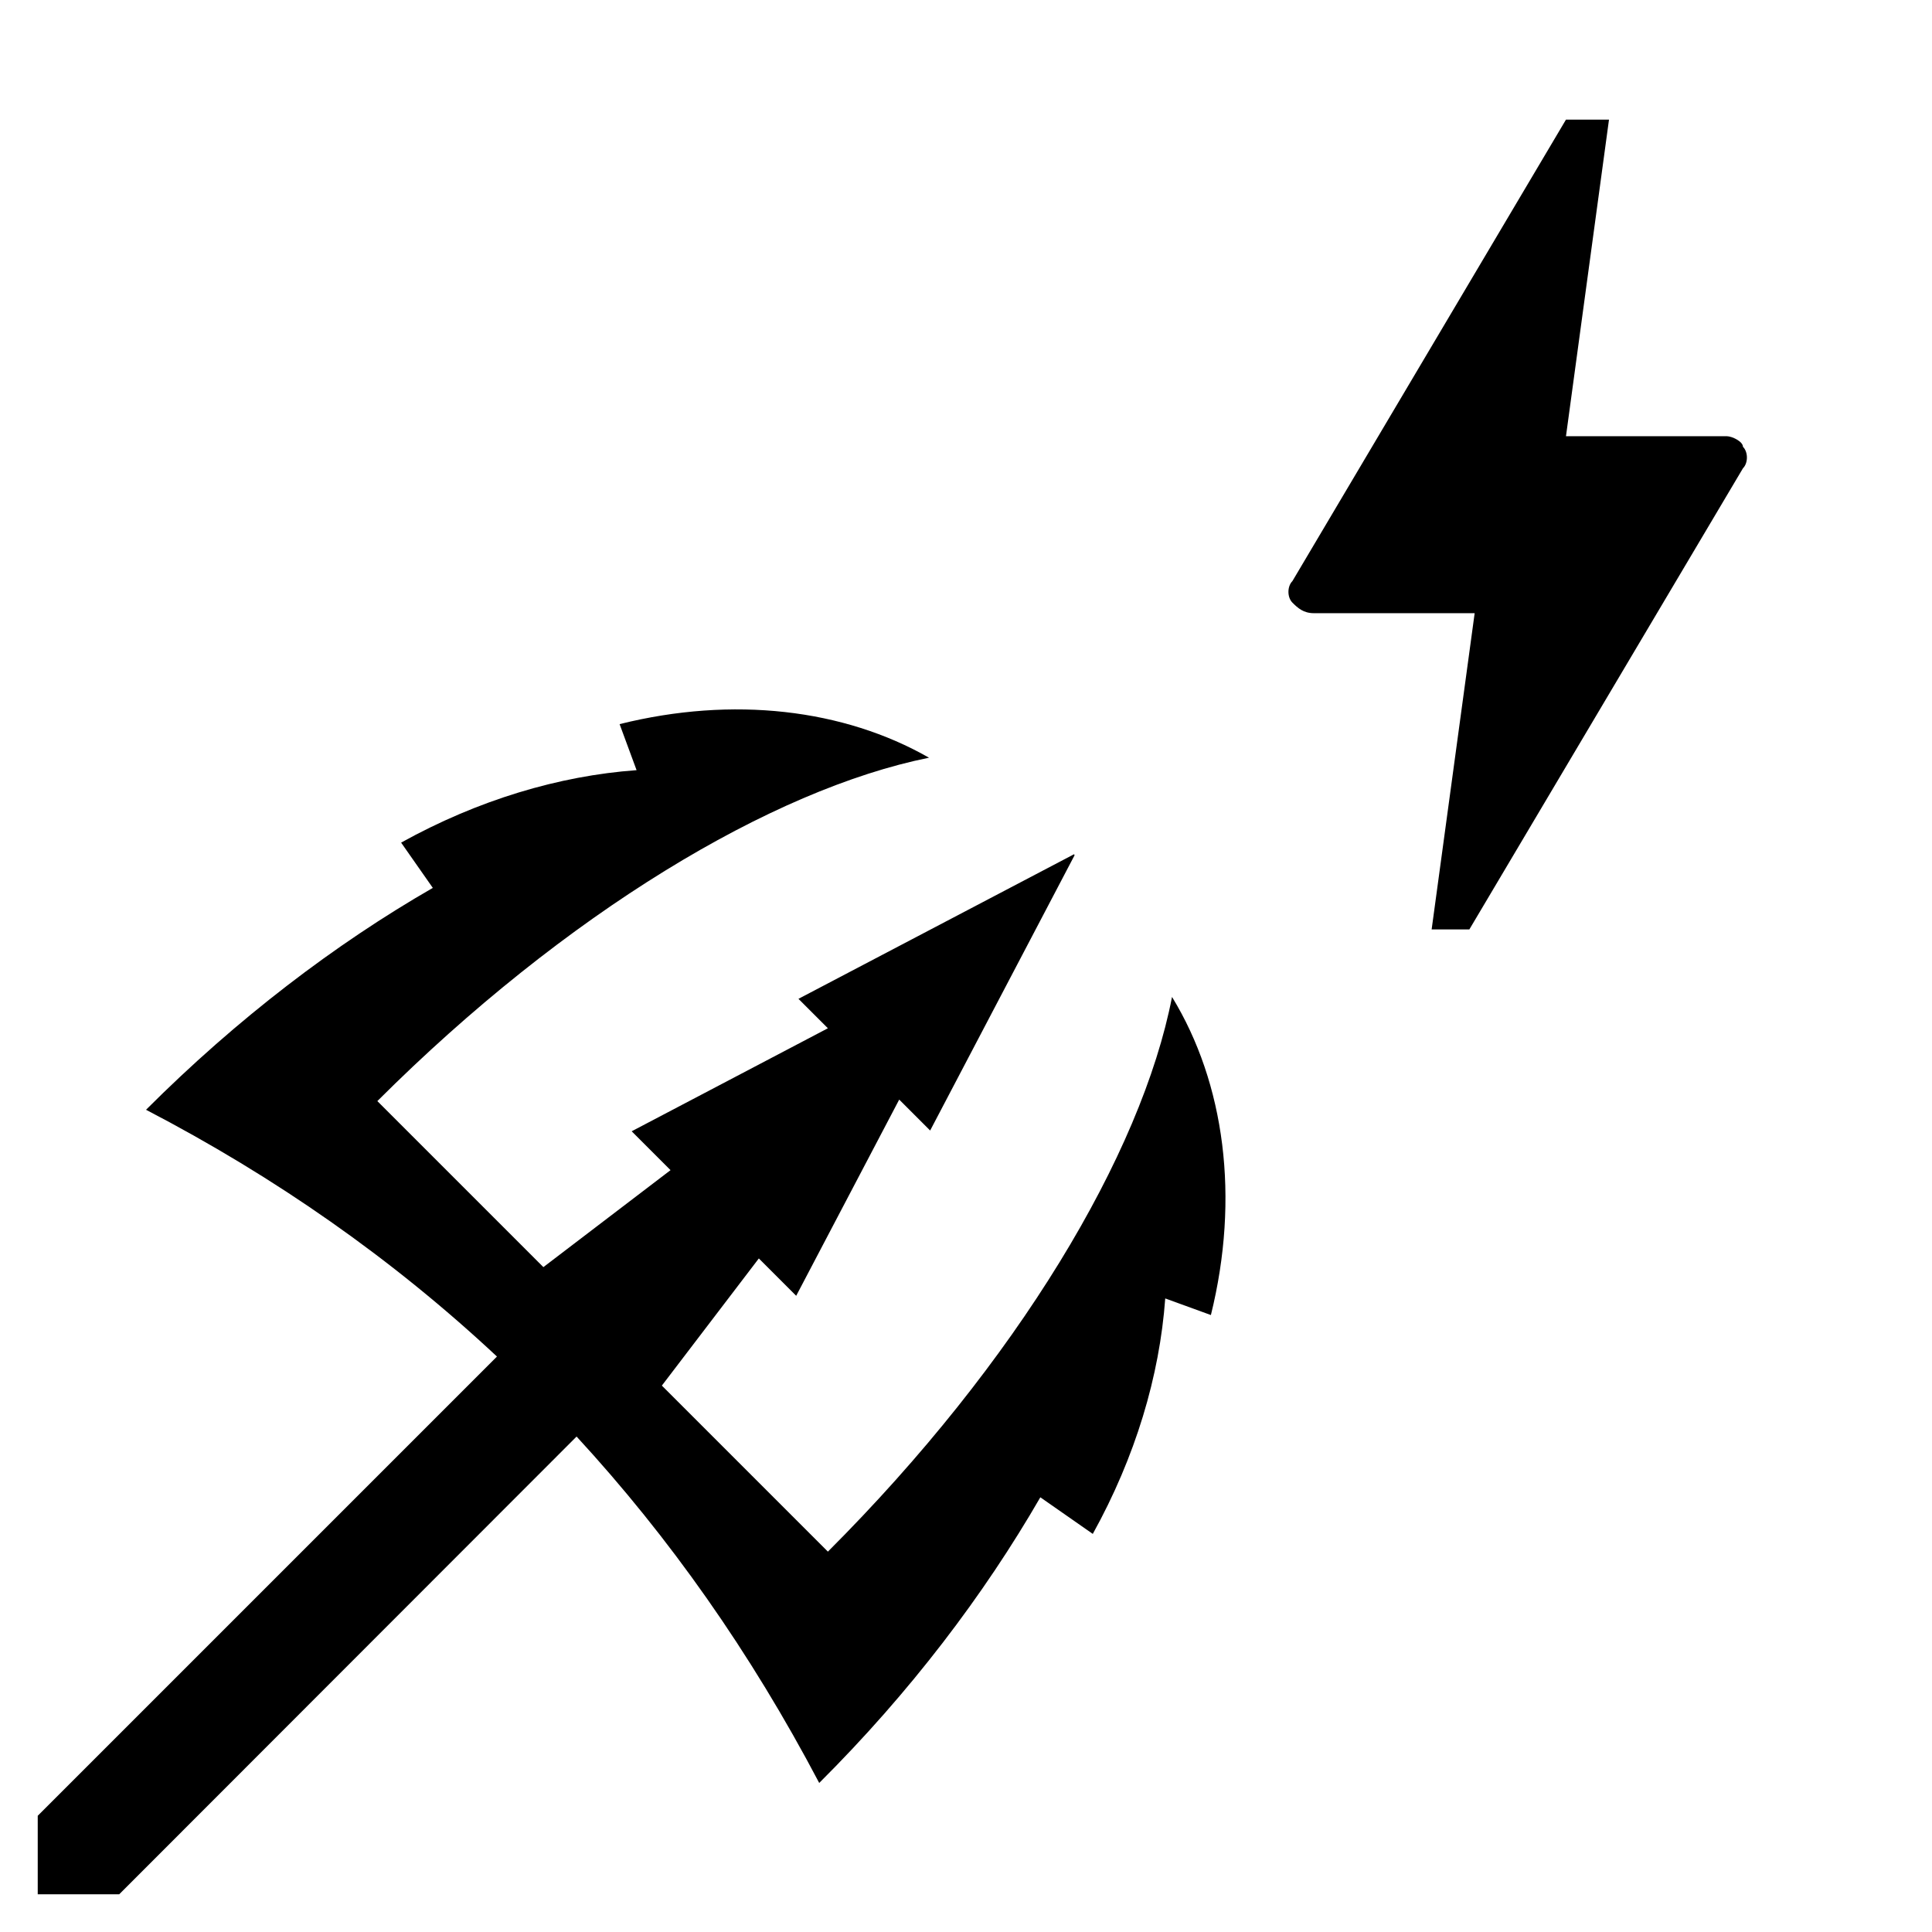 <?xml version="1.0" encoding="UTF-8" standalone="no"?>
<!-- Generator: Adobe Illustrator 26.5.0, SVG Export Plug-In . SVG Version: 6.00 Build 0)  -->

<svg
   version="1.1"
   id="Ebene_1"
   x="0px"
   y="0px"
   viewBox="0 0 512 512"
   style="enable-background:new 0 0 512 512;"
   xml:space="preserve"
   sodipodi:docname="greek-mythology.svg"
   inkscape:version="1.2.1 (9c6d41e410, 2022-07-14)"
   xmlns:inkscape="http://www.inkscape.org/namespaces/inkscape"
   xmlns:sodipodi="http://sodipodi.sourceforge.net/DTD/sodipodi-0.dtd"
   xmlns="http://www.w3.org/2000/svg"
   xmlns:svg="http://www.w3.org/2000/svg"><defs
   id="defs56" /><sodipodi:namedview
   id="namedview54"
   pagecolor="#505050"
   bordercolor="#eeeeee"
   borderopacity="1"
   inkscape:showpageshadow="0"
   inkscape:pageopacity="0"
   inkscape:pagecheckerboard="0"
   inkscape:deskcolor="#505050"
   showgrid="false"
   inkscape:zoom="0.4609375"
   inkscape:cx="256"
   inkscape:cy="257.08475"
   inkscape:window-width="1500"
   inkscape:window-height="930"
   inkscape:window-x="-6"
   inkscape:window-y="-6"
   inkscape:window-maximized="1"
   inkscape:current-layer="Ebene_1" />

<path
   id="path51"
   d="m 379.4,246.3 11.4,-83.8 h -42.6 c -2.8,0 -4.3,-1.4 -5.7,-2.8 -1.4,-1.4 -1.4,-4.3 0,-5.7 L 415,31.7 h 11.4 L 415,115.6 h 42.6 c 1.4,0 4.3,1.4 4.3,2.8 1.4,1.4 1.4,4.3 0,5.7 L 389.4,246.3 Z M 10,502 V 481.2 L 131.7,359.5 C 104,333.6 72.9,311.9 38.7,294.1 62.8,270 88.8,250.2 114.7,235.3 l -8.4,-12 c 20.4,-11.3 41.8,-17.7 62.4,-19.2 l -4.5,-12.2 c 30.1,-7.5 59.4,-4 82,8.9 -41.6,8.4 -96.3,41.2 -146.2,91 l 44,44 33.7,-25.7 -10.3,-10.3 52,-27.3 -7.8,-7.8 73,-38.3 c 0,0 0.1,0 0.1,0.1 0,0 0,0.1 0.1,0.1 l -38.3,73 -8.2,-8.2 -27.3,52 -9.9,-9.9 -25.7,33.7 44,44 c 50.2,-50.2 83.1,-105.3 91.2,-147 14,22.9 18,53.2 10.3,84.3 l -12.1,-4.4 c -1.5,20.6 -7.9,42 -19.2,62.4 l -13.9,-9.7 c -14.9,25.8 -34.5,51.7 -58.6,75.7 -18.2,-34.6 -39.7,-65.1 -64.3,-91.8 L 31.6,502 H 10 Z" />
</svg>
